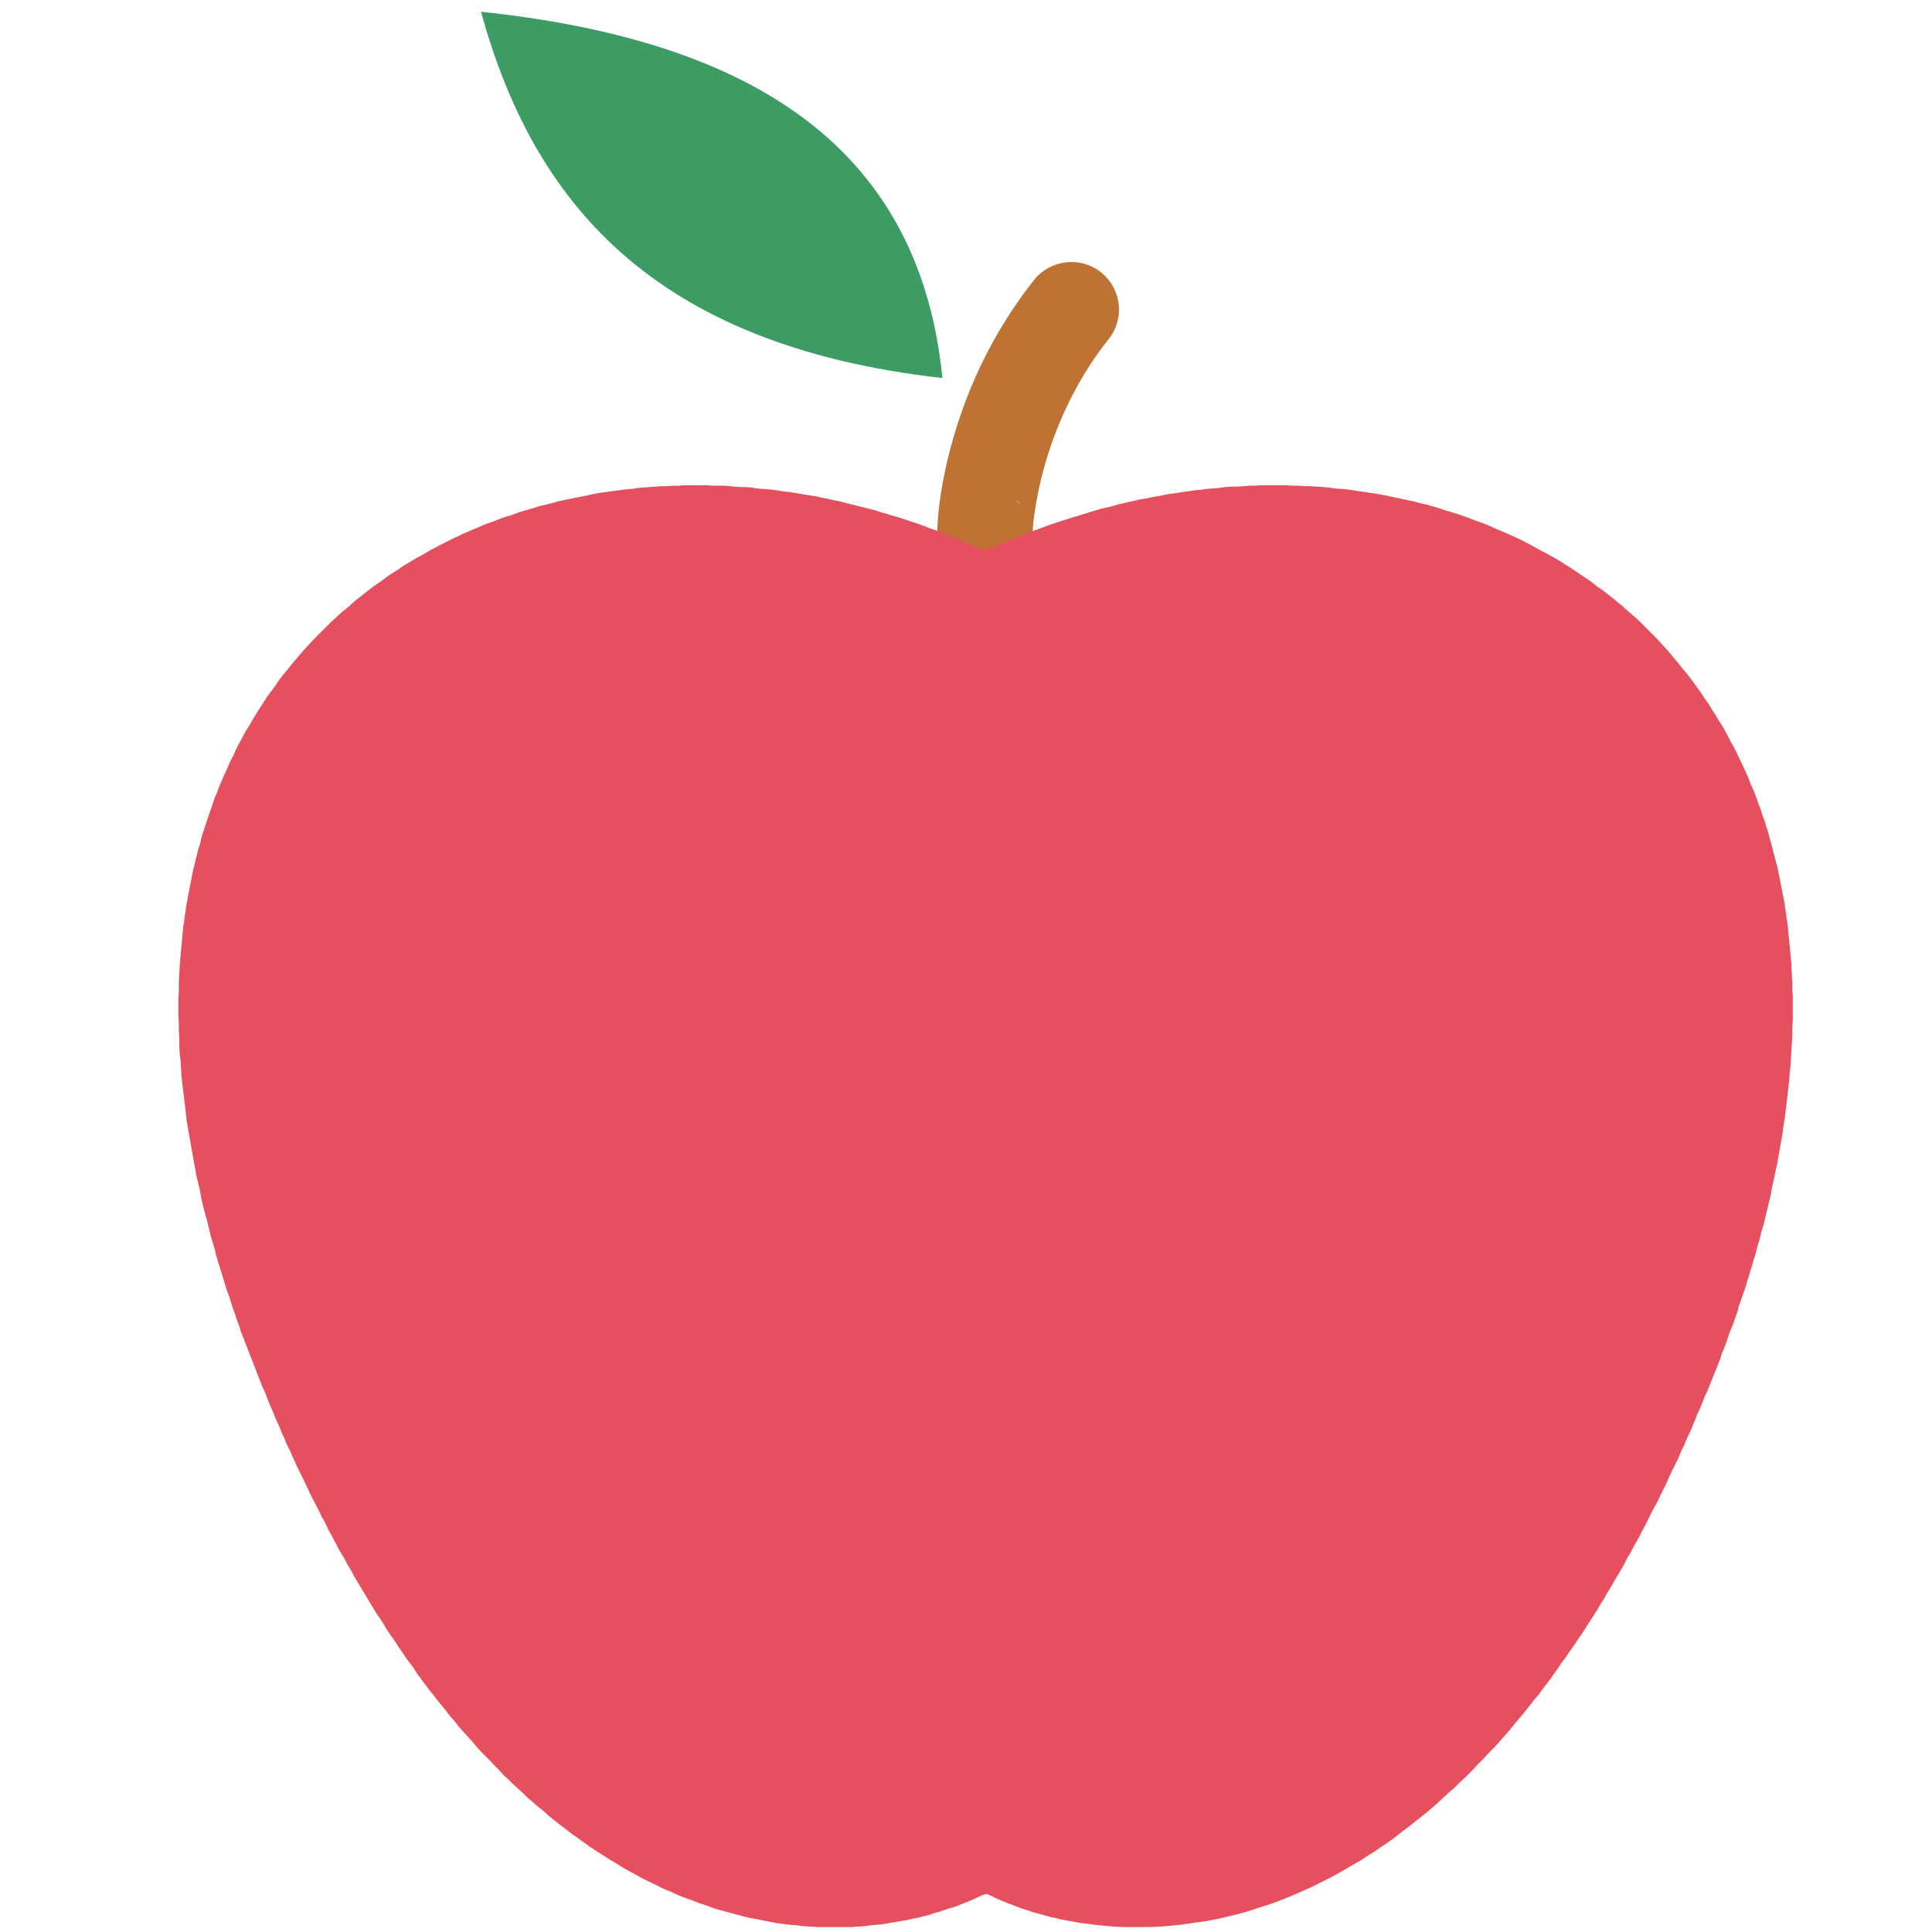 <svg xmlns="http://www.w3.org/2000/svg" width="43" height="43" viewBox="0 0 43 43"><g fill="none" fill-rule="evenodd"><path fill="#BE7234" fill-rule="nonzero" d="M21.926 13.006c-.04-.001-.05-.001-.09-.004a1.072 1.072 0 0 1-.09-.012l-.044-.01c-.037-.008-.047-.01-.082-.02a1.08 1.08 0 0 1-.233-.103l-.071-.047a1.072 1.072 0 0 1-.21-.195v-.001a.965.965 0 0 1-.054-.072l-.048-.076v-.001l-.018-.033a1.14 1.14 0 0 1-.032-.069l-.017-.04a1.025 1.025 0 0 1-.047-.156c-.005-.02-.008-.041-.011-.062a1.41 1.41 0 0 1-.017-.23c0-.096.004-.193.01-.289a7.61 7.61 0 0 1 .097-.765c.092-.527.227-1.045.4-1.551a10.12 10.12 0 0 1 1.67-3.069 1.068 1.068 0 0 1 1.306-.245 1.064 1.064 0 0 1 .557.852 1.056 1.056 0 0 1-.195.696c-.018.025-.03.04-.049.063l-.057.075-.075.1c-.15.202-.289.411-.418.626a8.322 8.322 0 0 0-1.094 3.133 3.783 3.783 0 0 0-.026.28l-.002.027v.01l.004.033c.003.04.004.05.004.092a1.043 1.043 0 0 1-.275.715 1.04 1.04 0 0 1-.1.097c-.031.026-.04.032-.073.056-.032.022-.04.028-.073.047a1.104 1.104 0 0 1-.236.103l-.042.012a1.29 1.29 0 0 1-.178.03l-.046.002h-.045zm.899-1.631c-.015-.026-.015-.026-.035-.05l.01.012.025.038zm-.104-.135c-.059-.072-.06-.072-.136-.125l.026.02c.035.03.035.03.068.062.022.022.023.021.042.043z"/><path fill="#E6505E" d="M15.73 10.8l.13.01h.25l.12.01.12.01.12.01h.13l.12.01.12.02.12.01.12.01.13.01.12.02.12.02.12.01.12.02.12.02.12.02.12.02.13.02.12.03.12.02.12.03.12.02.11.03.12.03.12.03.12.03.12.03.12.03.12.03.11.04.12.03.12.04.18.05.18.06.18.06.17.06.18.07.18.06.17.07.18.07.16.07.16.07.16.07.16.07.13-.03.13-.06.19-.08.19-.08.2-.08.19-.08.19-.07.19-.07.2-.07.19-.06.19-.06.2-.06.19-.06.2-.06.13-.03.13-.03.13-.04.13-.03.13-.03.14-.03.13-.03.13-.02.13-.03.14-.02.13-.03.13-.02.14-.02.13-.02.14-.02.13-.02.14-.01.13-.02.13-.01.14-.01.13-.02.14-.01h.13l.14-.01.13-.01h.14l.13-.01h.55l.13.01h.14l.13.01h.13l.14.01.13.01.14.01.13.02.13.01.14.01.13.02.13.02.14.02.13.02.13.02.13.02.14.03.14.03.14.03.14.03.15.03.14.04.14.03.14.04.14.04.14.05.14.04.13.04.14.05.14.05.13.05.14.05.13.05.2.09.19.08.2.09.19.09.19.1.18.1.19.1.18.1.1.06.09.06.1.06.09.06.09.06.1.07.09.06.09.06.09.07.09.07.09.06.09.07.09.07.09.07.08.07.09.07.13.12.13.11.13.12.12.12.13.13.12.12.12.13.12.13.11.13.11.13.11.14.11.13.11.14.1.14.1.14.1.15.08.11.07.12.08.12.07.12.07.11.07.12.07.13.06.12.07.12.06.12.06.13.06.12.06.13.06.13.05.13.05.12.05.11.04.11.04.11.04.11.04.11.04.12.04.11.03.11.04.11.03.12.03.11.03.11.03.12.03.11.03.12.03.11.02.1.02.1.02.1.02.1.02.1.02.11.02.1.02.1.01.1.02.1.01.11.02.1.01.1.01.1.01.11.01.1.01.1.01.1.01.11.01.1.01.1v.11l.01.1v.1l.01.1v.19l.01.1v.56l-.01.16v.17l-.01.17-.01.17-.01.17-.01.17-.02.17-.01.17-.02.17-.02.17-.02.17-.02.17-.02.17-.03.17-.02.17-.03.16-.03.17-.03.17-.03.17-.04.17-.03.16-.04.17-.03.17-.04.17-.04.16-.04.17-.04.17-.05.16-.04.17-.05.16-.04.17-.04.11-.03.12-.04.12-.03.11-.04.12-.03.11-.04.12-.04.11-.04.12-.04.11-.03.12-.04.11-.04.12-.04.11-.05.11-.04.12-.04.12-.05.13-.05.12-.04.13-.05.12-.05.13-.05.12-.05.13-.04.1-.04.1-.05.1-.04.1-.04.1-.04.1-.05.1-.04.11-.06.14-.06.15-.07.14-.06.15-.07.14-.06.15-.07.14-.07.14-.07.15-.06.14-.07.14-.07.14-.07.15-.08.14-.07.14-.07.14-.06.12-.06.11-.06.12-.07.12-.06.11-.06.12-.07.11-.06.12-.06.11-.07.12-.07.11-.06.11-.07.12-.07.11-.06.11-.07.11-.07.12-.07.11-.07.11-.07.11-.07.11-.07.11-.08.11-.07.11-.07.1-.08.11-.07.11-.08.1-.07.11-.08.11-.07.1-.08.11-.11.14-.1.14-.11.13-.11.14-.11.14-.11.13-.11.13-.11.14-.12.13-.11.13-.12.13-.12.12-.12.13-.12.12-.12.13-.12.12-.14.13-.13.13-.15.13-.14.13-.14.13-.14.12-.15.12-.15.12-.15.12-.15.11-.15.12-.15.11-.15.1-.16.11-.16.1-.15.1-.16.09-.15.09-.16.09-.16.09-.16.08-.16.08-.16.08-.16.07-.18.08-.19.08-.18.07-.19.07-.19.06-.18.06-.19.06-.19.05-.21.05-.21.05-.21.04-.2.03-.21.03-.21.03-.21.02-.22.02-.21.01H25l-.21-.01-.21-.02-.21-.02-.21-.03-.11-.01-.11-.02-.11-.02-.11-.02-.11-.02-.11-.03-.11-.02-.1-.03-.11-.03-.11-.03-.11-.03-.11-.04-.1-.03-.11-.04-.1-.04-.11-.04-.12-.05-.12-.05-.12-.06-.12-.05-.11.04-.19.09-.1.04-.1.04-.1.04-.1.04-.11.03-.12.04-.11.04-.12.03-.11.04-.12.03-.11.03-.12.02-.12.03-.12.02-.11.02-.12.02-.12.02-.12.02-.12.01-.11.01-.14.02-.16.01-.15.01h-.75l-.15-.01-.16-.01-.15-.02-.15-.01-.15-.02-.16-.02-.15-.03-.15-.03-.15-.03-.17-.03-.19-.05-.18-.05-.19-.05-.18-.05-.19-.07-.18-.06-.18-.07-.17-.06-.14-.06-.15-.07-.15-.06-.14-.07-.14-.07-.15-.07-.14-.08-.13-.07-.11-.06-.12-.07-.11-.07-.12-.07-.11-.07-.11-.07-.11-.07-.15-.1-.08-.06-.09-.06-.09-.07-.09-.06-.08-.06-.09-.07-.08-.06-.14-.11-.14-.11-.13-.12-.14-.11-.11-.1-.11-.09-.1-.1-.11-.1-.11-.1-.1-.1-.11-.1-.1-.11-.1-.1-.1-.11-.1-.1-.11-.11-.1-.11-.09-.11-.1-.11-.1-.11-.1-.11-.09-.12-.1-.11-.09-.12-.09-.11-.1-.12-.09-.12-.09-.11-.09-.12-.09-.12-.09-.12-.08-.13-.09-.12-.09-.12-.08-.12-.09-.13-.09-.14-.1-.14-.09-.14-.09-.15-.07-.1-.06-.09-.06-.1-.06-.1-.06-.1-.06-.1-.06-.1-.06-.1-.06-.1-.06-.1-.05-.1-.06-.1-.06-.1-.05-.1-.06-.1-.06-.1-.05-.1-.06-.11-.05-.1-.06-.1-.05-.11-.05-.1-.06-.1-.05-.11-.05-.1-.05-.1-.06-.11-.05-.1-.05-.11-.05-.1-.05-.11-.05-.1-.05-.1-.05-.1-.04-.1-.05-.1-.04-.1-.05-.1-.05-.1-.04-.11-.05-.1-.04-.1-.04-.1-.05-.1-.04-.1-.04-.1-.05-.11-.04-.1-.07-.18-.08-.18-.07-.18-.07-.18-.07-.18-.07-.18-.07-.18-.07-.18-.05-.13-.04-.13-.05-.13-.04-.13-.05-.13-.04-.13-.04-.13-.05-.13-.04-.13-.04-.13-.04-.13-.04-.13-.04-.13-.04-.13-.03-.14-.04-.13-.05-.16-.04-.17-.04-.17-.05-.17-.04-.16-.04-.17-.03-.17-.04-.17-.04-.17-.03-.17-.03-.16-.03-.17-.03-.17-.03-.17-.03-.17-.03-.17-.02-.17-.02-.17-.02-.17-.02-.17-.02-.17-.02-.17-.01-.17-.01-.17-.02-.17-.01-.18v-.17l-.01-.17v-.17l-.01-.17v-.34l.01-.19v-.19l.01-.19.01-.2.01-.11.01-.11.01-.11.01-.11.01-.11.01-.11.01-.11.01-.11.02-.1.01-.11.02-.1.01-.11.02-.1.02-.11.02-.1.02-.11.02-.1.02-.1.02-.11.02-.1.03-.1.02-.11.03-.1.02-.1.04-.12.03-.12.03-.12.04-.12.04-.12.04-.12.04-.12.04-.11.04-.12.04-.12.05-.11.04-.12.05-.11.05-.12.05-.11.05-.11.06-.14.07-.13.06-.14.07-.13.07-.13.07-.13.08-.13.07-.12.08-.13.08-.13.08-.12.08-.13.09-.12.09-.12.08-.12.09-.12.11-.13.11-.14.12-.14.11-.13.12-.13.12-.13.13-.13.12-.12.13-.13.13-.12.13-.12.14-.11.13-.12.14-.11.14-.11.14-.11.1-.07.09-.06.09-.07.1-.07.1-.06.09-.06.1-.07.1-.06.1-.06.1-.06.1-.05.1-.06.1-.06.1-.05.11-.06.1-.05.1-.05.1-.05.11-.05.1-.05.1-.04.11-.05.1-.04.11-.05.1-.04.11-.04.11-.04.1-.04.11-.04.11-.03.11-.04.11-.04.14-.04.14-.04.15-.05.14-.03.15-.04.15-.04.14-.03.15-.03.15-.03.15-.03.14-.03.15-.03.15-.02.15-.02.15-.02.15-.02.13-.01.13-.02.13-.01.12-.01.13-.01.13-.01h.13l.13-.01h.13l.12-.01h.39z"/><path fill="#3D9C64" d="M20.975 8.414c-6.5-.73-9.117-3.968-10.27-8.153 5.77.611 9.744 2.834 10.27 8.153z"/></g></svg>